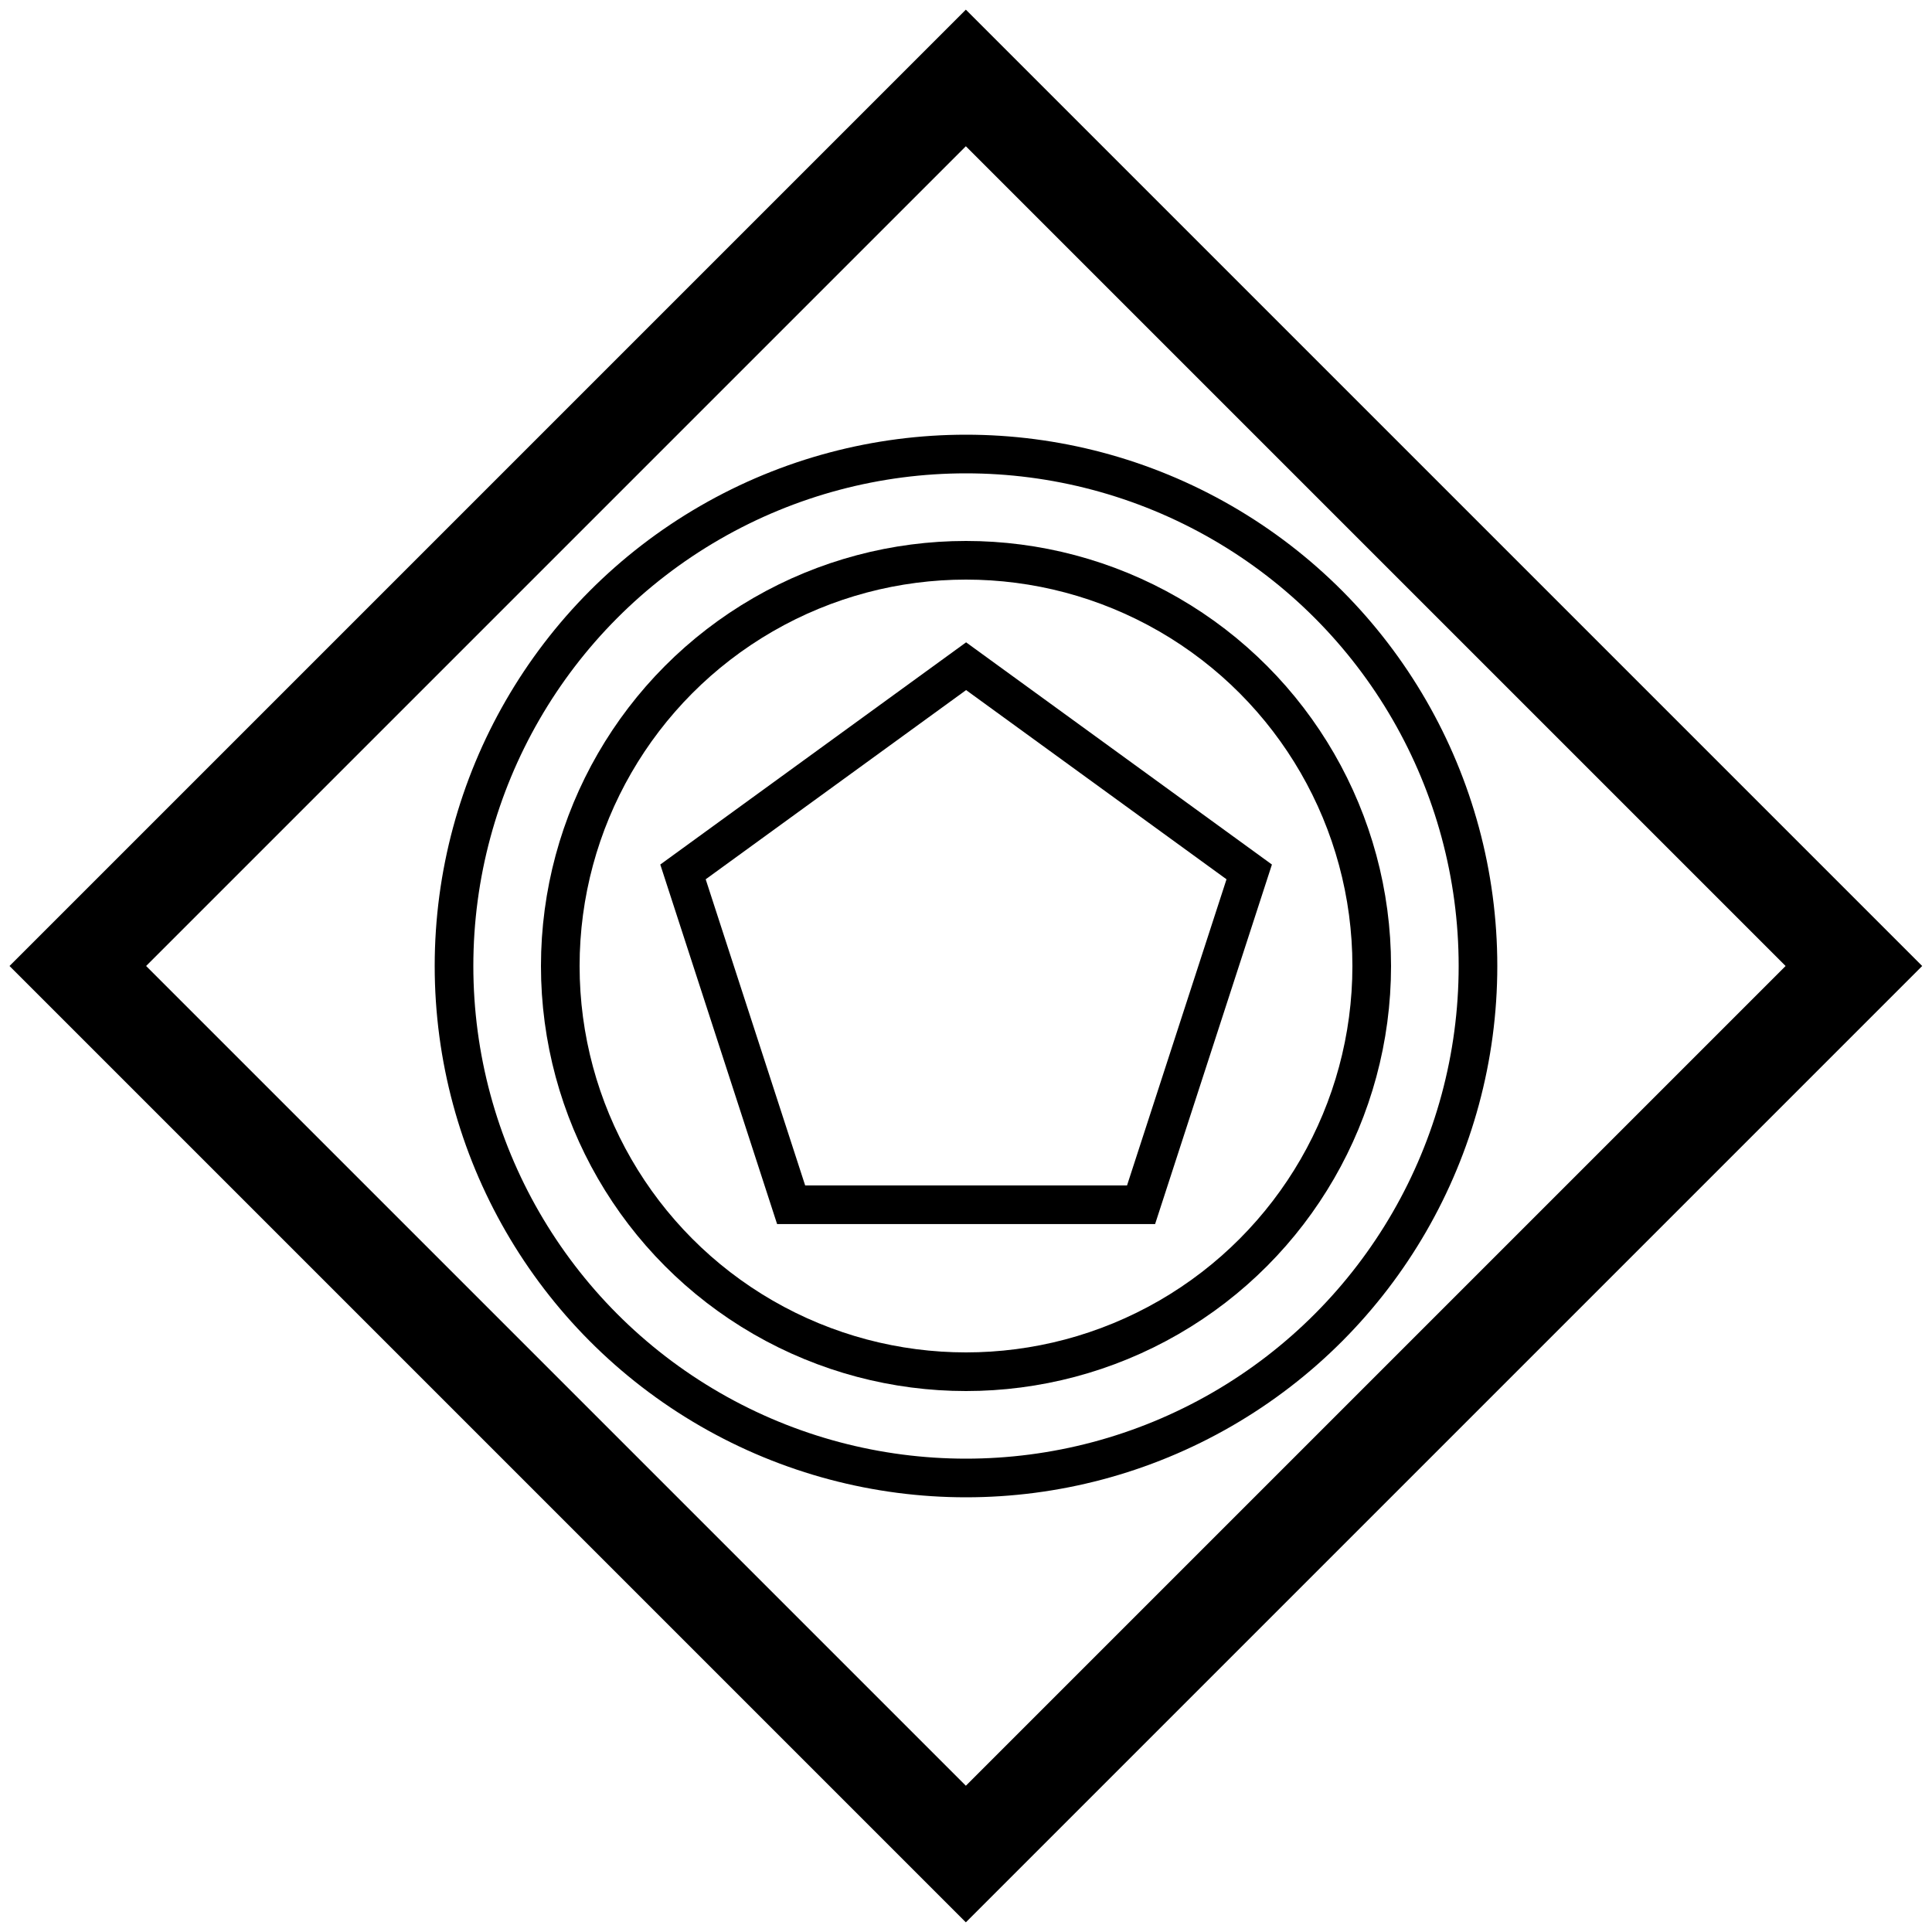 <?xml version="1.0" encoding="UTF-8" standalone="no"?>
<!-- Created with Inkscape (http://www.inkscape.org/) -->

<svg
   xmlns:dc="http://purl.org/dc/elements/1.1/"
   xmlns:cc="http://creativecommons.org/ns#"
   xmlns:rdf="http://www.w3.org/1999/02/22-rdf-syntax-ns#"
   xmlns:svg="http://www.w3.org/2000/svg"
   xmlns="http://www.w3.org/2000/svg"
   xmlns:sodipodi="http://sodipodi.sourceforge.net/DTD/sodipodi-0.dtd"
   xmlns:inkscape="http://www.inkscape.org/namespaces/inkscape"
   width="2000"
   height="2000"
   viewBox="0 0 2000 2000"
   id="svg2"
   version="1.1"
   inkscape:version="0.91 r13725"
   sodipodi:docname="event-based-gateway-high-quality.svg">
  <defs
     id="defs4" />
  <sodipodi:namedview
     id="base"
     pagecolor="#ffffff"
     bordercolor="#666666"
     borderopacity="1.0"
     inkscape:pageopacity="0.0"
     inkscape:pageshadow="2"
     inkscape:zoom="0.4345"
     inkscape:cx="582.27848"
     inkscape:cy="1000"
     inkscape:document-units="px"
     inkscape:current-layer="layer1"
     showgrid="true"
     units="px"
     showguides="false"
     inkscape:window-width="1878"
     inkscape:window-height="1035"
     inkscape:window-x="42"
     inkscape:window-y="0"
     inkscape:window-maximized="0">
    <inkscape:grid
       type="xygrid"
       id="grid4008"
       empspacing="20"
       dotted="false" />
  </sodipodi:namedview>
  <g
     inkscape:label="Ebene 1"
     inkscape:groupmode="layer"
     id="layer1"
     transform="translate(0,947.638)">
    <rect
       style="opacity:1;fill:none;fill-opacity:0.098;stroke:#000000;stroke-width:100;stroke-linecap:round;stroke-miterlimit:4;stroke-dasharray:none;stroke-opacity:1"
       id="rect4135"
       width="1300.272"
       height="1300.272"
       x="93.996"
       y="-1320.217"
       transform="matrix(0.707,0.707,-0.707,0.707,0,0)" />
    <circle
       style="opacity:1;fill:none;fill-opacity:1;stroke:#000000;stroke-width:40;stroke-linecap:round;stroke-miterlimit:4;stroke-dasharray:none;stroke-opacity:1"
       id="path4135"
       cx="1000"
       cy="52.362"
       r="530" />
    <circle
       cy="52.362"
       cx="1000"
       id="circle4136"
       style="opacity:1;fill:none;fill-opacity:1;stroke:#000000;stroke-width:40;stroke-linecap:round;stroke-miterlimit:4;stroke-dasharray:none;stroke-opacity:1"
       r="420" />
    <path
       sodipodi:type="star"
       style="opacity:1;fill:none;fill-opacity:1;stroke:#000000;stroke-width:41.524;stroke-linecap:round;stroke-miterlimit:4;stroke-dasharray:none;stroke-opacity:1"
       id="path4140"
       sodipodi:sides="5"
       sodipodi:cx="1200"
       sodipodi:cy="352.36215"
       sodipodi:r1="320"
       sodipodi:r2="258.88544"
       sodipodi:arg1="3.1415927"
       sodipodi:arg2="3.7699112"
       inkscape:flatsided="true"
       inkscape:rounded="0"
       inkscape:randomized="0"
       d="m 880,352.362 221.115,-304.338 357.771,116.247 0,376.183 -357.771,116.247 z"
       transform="matrix(0,0.963,-0.963,0,1339.43,-1105.417)"
       inkscape:transform-center-y="-29.43577" />
  </g>
</svg>
